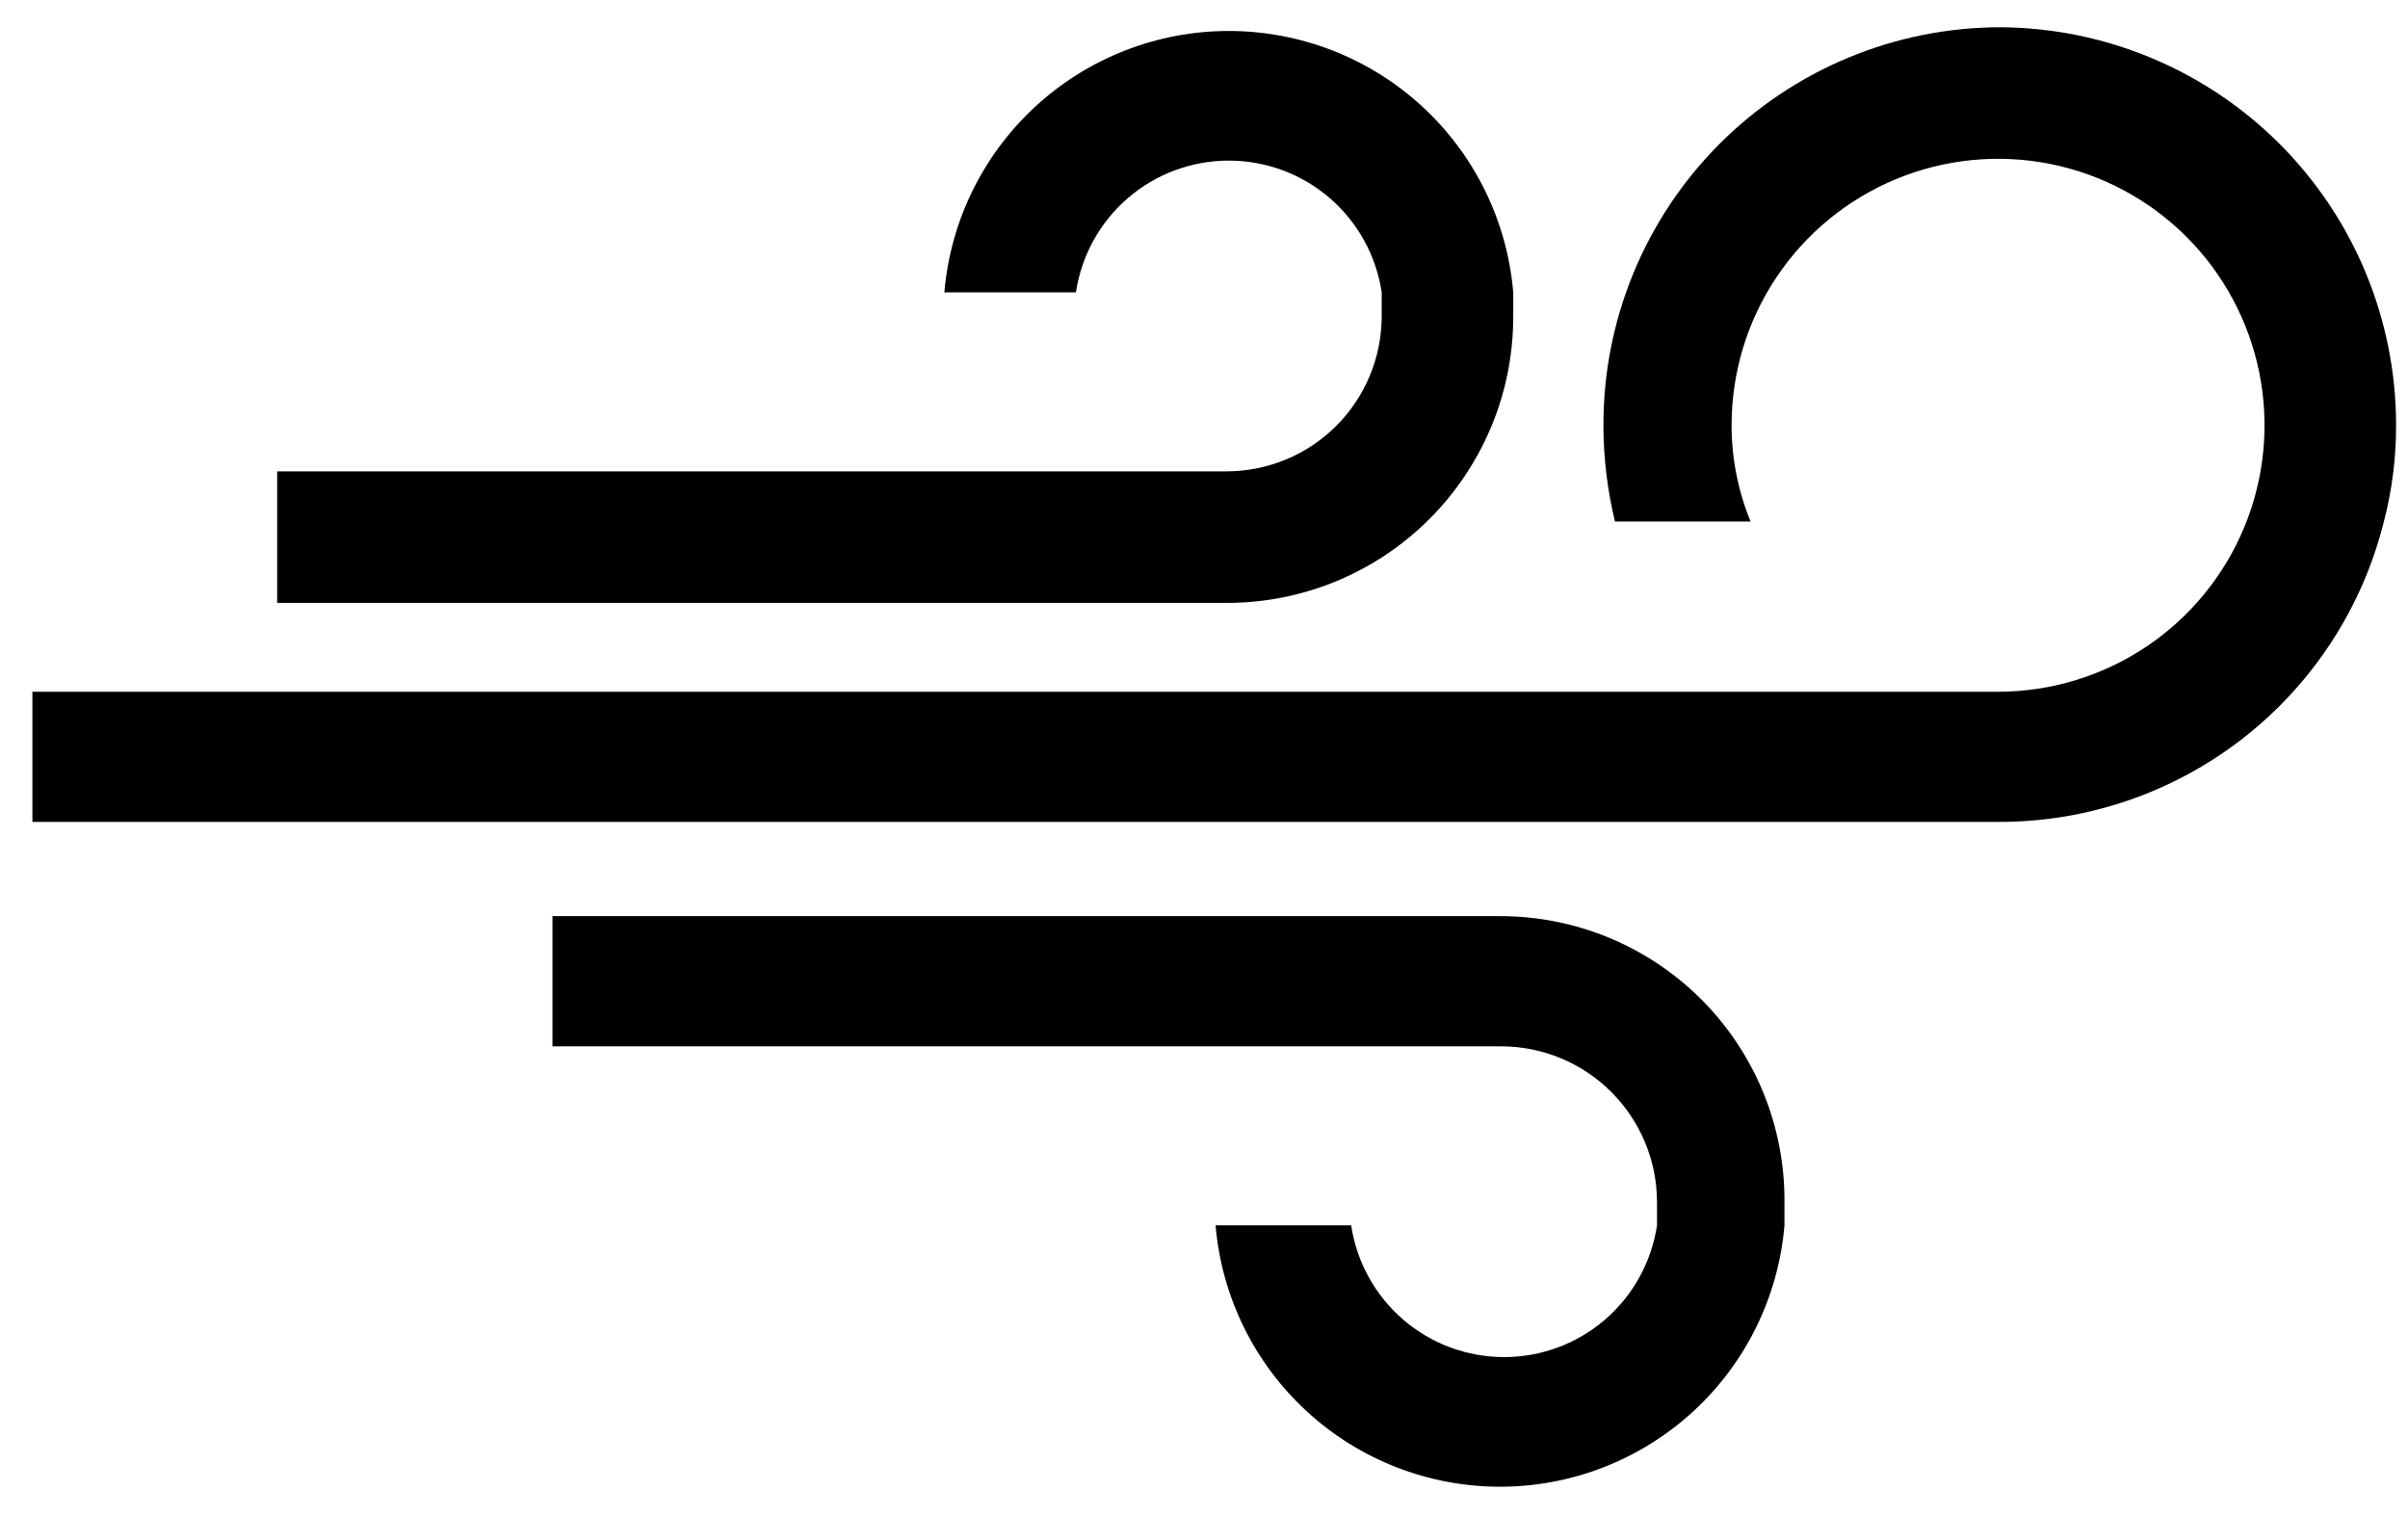 <svg width="73" height="46" viewBox="0 0 73 46" fill="none" xmlns="http://www.w3.org/2000/svg">
<path d="M44.498 14.29C45.398 12.893 45.876 11.265 45.875 9.603C45.875 9.357 45.875 9.11 45.875 8.863C45.692 6.702 44.705 4.689 43.108 3.221C41.511 1.754 39.421 0.939 37.252 0.939C35.083 0.939 32.993 1.754 31.397 3.221C29.8 4.689 28.812 6.702 28.629 8.863H32.617C32.783 7.753 33.342 6.738 34.193 6.005C35.043 5.272 36.129 4.869 37.252 4.869C38.375 4.869 39.461 5.272 40.312 6.005C41.162 6.738 41.721 7.753 41.887 8.863C41.887 9.11 41.887 9.357 41.887 9.603C41.882 10.848 41.384 12.04 40.501 12.919C39.619 13.797 38.425 14.29 37.18 14.29H8.402V18.278H37.18C38.637 18.281 40.07 17.917 41.349 17.22C42.628 16.523 43.711 15.516 44.498 14.29Z" fill="black"/>
<path d="M45.526 27.774H16.748V31.721H45.526C46.773 31.727 47.967 32.224 48.848 33.106C49.73 33.987 50.228 35.182 50.233 36.428C50.233 36.675 50.233 36.901 50.233 37.148C50.067 38.259 49.508 39.273 48.657 40.006C47.806 40.739 46.721 41.142 45.598 41.142C44.475 41.142 43.389 40.739 42.538 40.006C41.688 39.273 41.128 38.259 40.962 37.148H36.851C37.034 39.309 38.022 41.322 39.619 42.79C41.216 44.258 43.306 45.072 45.474 45.072C47.643 45.072 49.733 44.258 51.33 42.79C52.927 41.322 53.915 39.309 54.097 37.148C54.097 36.901 54.097 36.675 54.097 36.428C54.103 35.29 53.883 34.163 53.45 33.11C53.017 32.058 52.38 31.102 51.575 30.297C50.77 29.492 49.814 28.855 48.762 28.422C47.709 27.989 46.582 27.769 45.444 27.774H45.526Z" fill="black"/>
<path d="M60.655 0.826C59.071 0.826 57.503 1.138 56.04 1.745C54.578 2.352 53.249 3.241 52.13 4.361C51.011 5.482 50.124 6.813 49.52 8.276C48.916 9.74 48.606 11.309 48.609 12.892C48.61 13.876 48.727 14.855 48.959 15.811H53.07C52.69 14.885 52.494 13.893 52.494 12.892C52.494 11.295 52.967 9.734 53.854 8.406C54.741 7.078 56.001 6.043 57.476 5.431C58.951 4.819 60.575 4.658 62.141 4.968C63.707 5.278 65.147 6.045 66.278 7.173C67.408 8.301 68.179 9.738 68.493 11.304C68.807 12.869 68.65 14.493 68.042 15.97C67.433 17.446 66.401 18.709 65.076 19.599C63.75 20.489 62.19 20.966 60.593 20.971H0.982V24.917H60.593C63.277 24.923 65.886 24.029 68.002 22.379C70.118 20.728 71.621 18.416 72.269 15.811C72.517 14.858 72.641 13.877 72.639 12.892C72.639 9.706 71.379 6.65 69.134 4.389C66.888 2.129 63.841 0.848 60.655 0.826Z" fill="black"/>
</svg>
